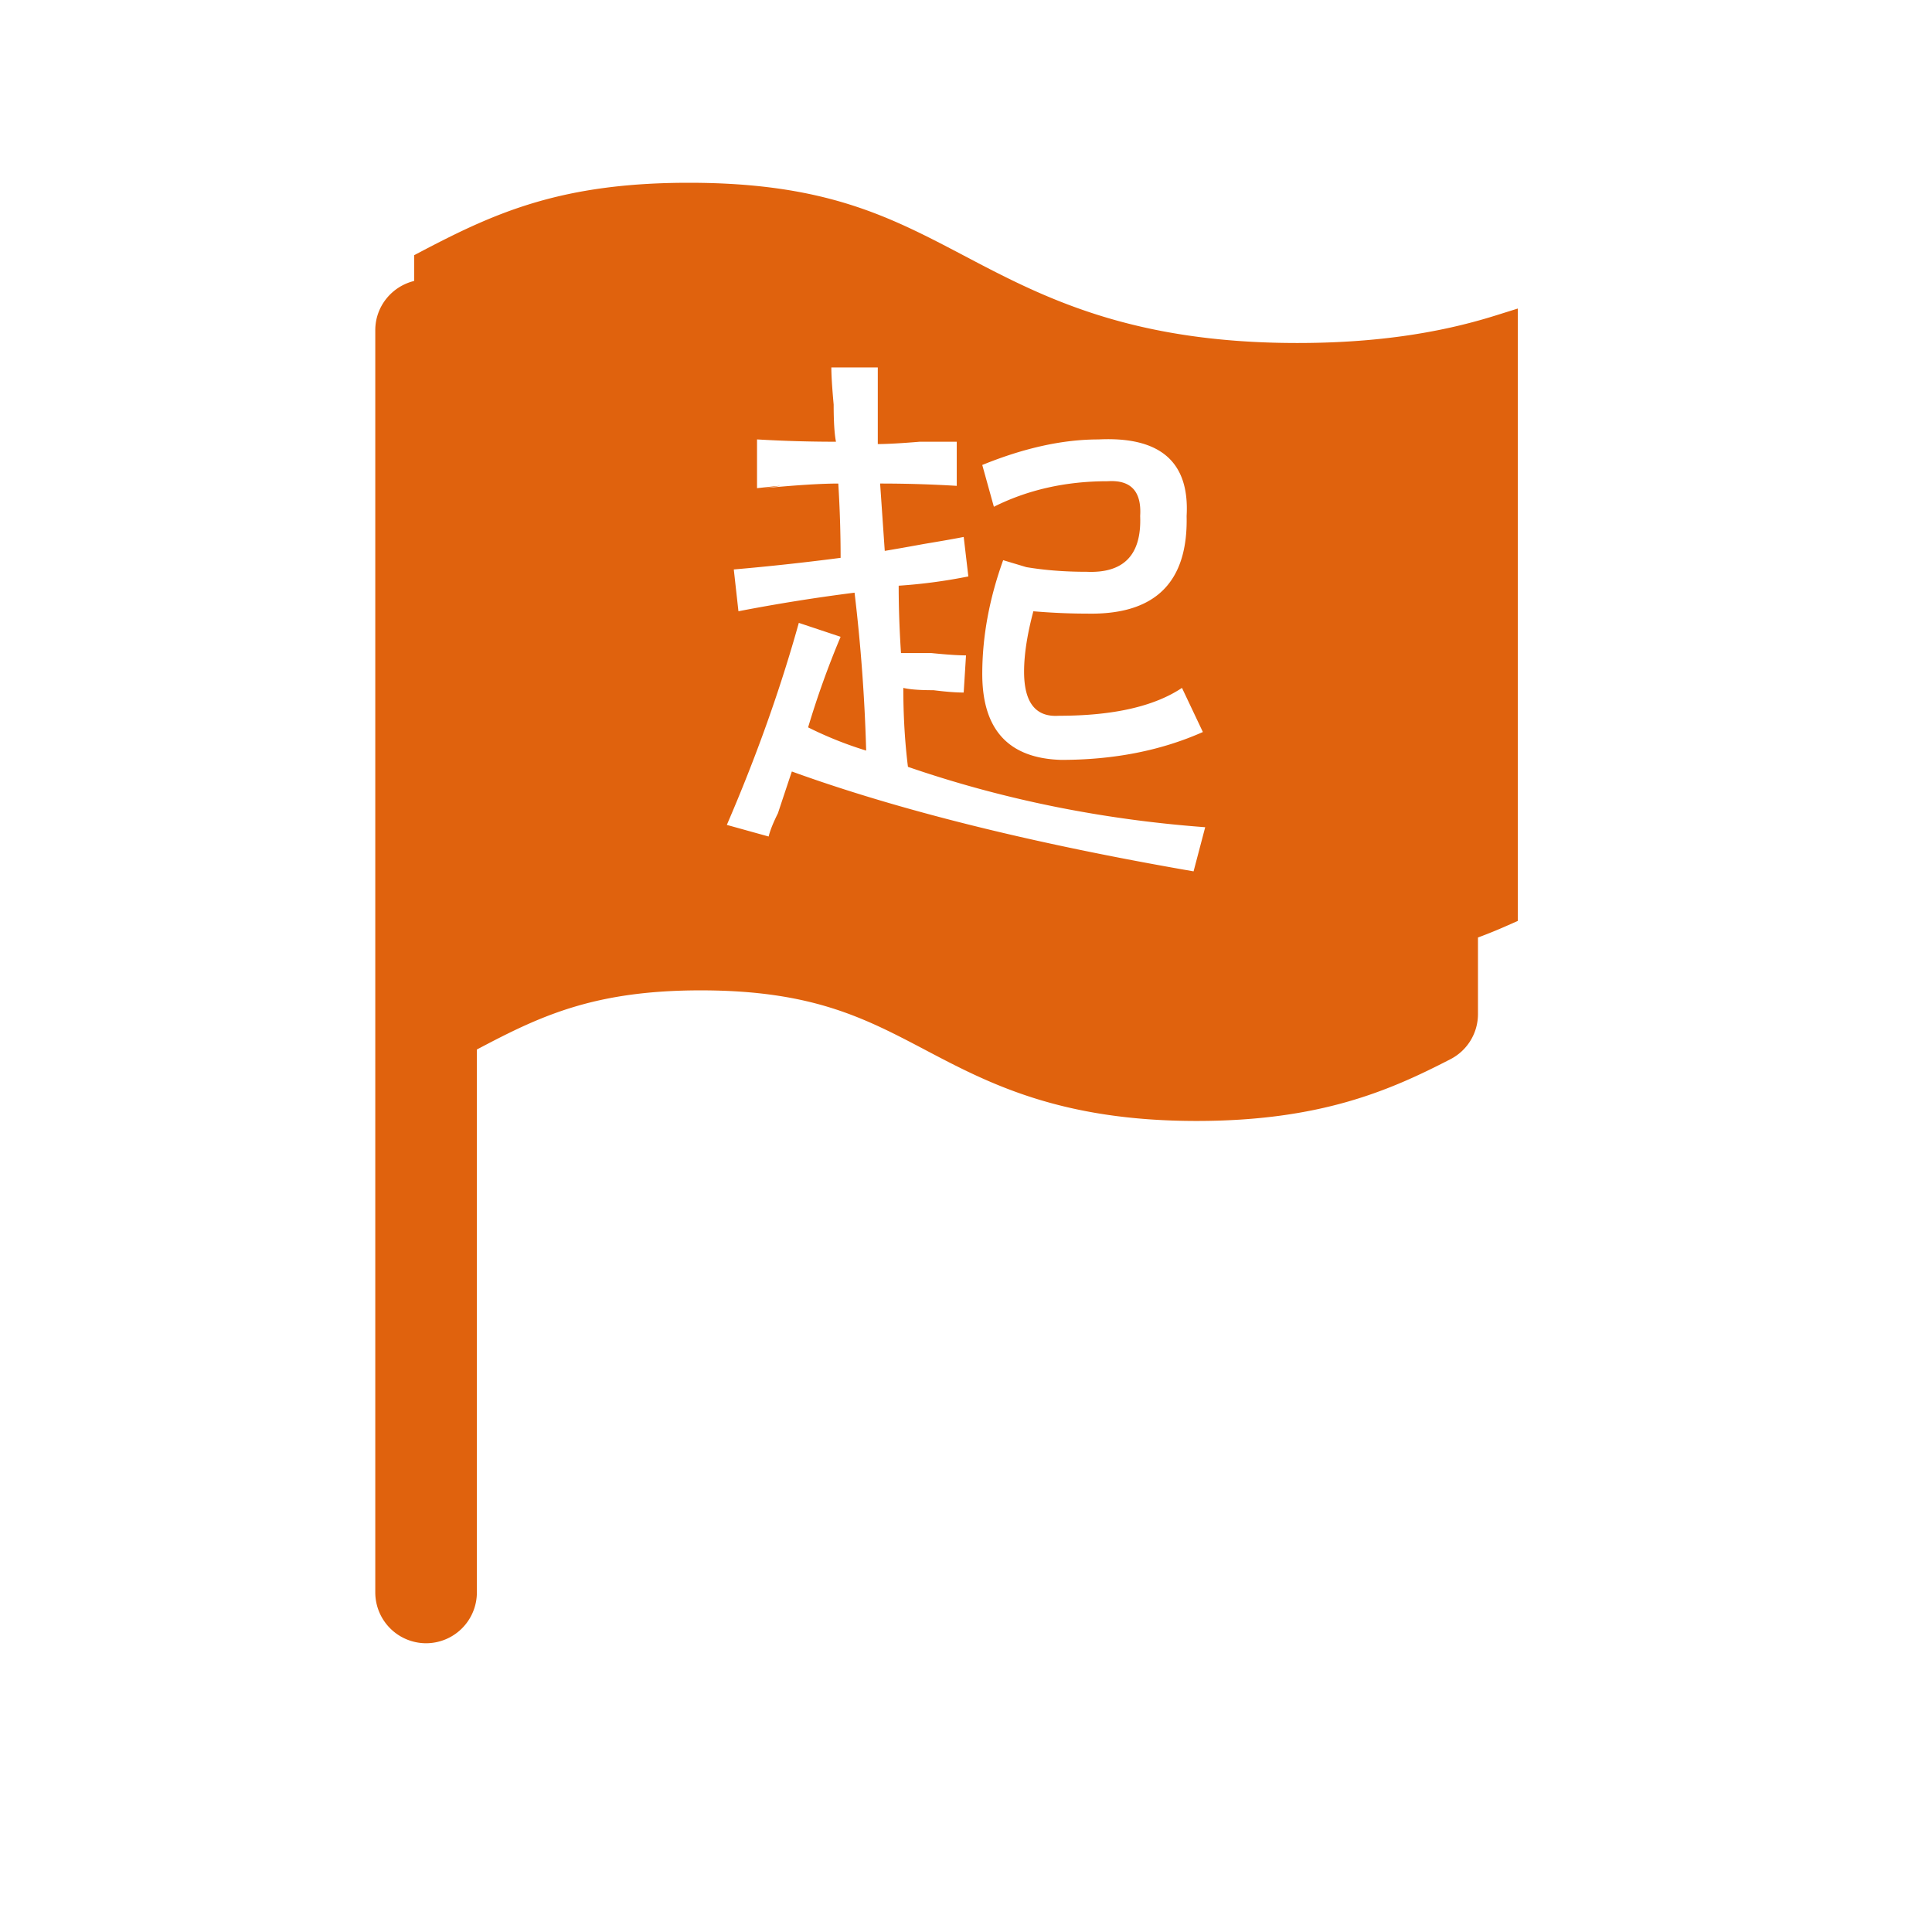 <?xml version="1.0" standalone="no"?><!DOCTYPE svg PUBLIC "-//W3C//DTD SVG 1.1//EN" "http://www.w3.org/Graphics/SVG/1.1/DTD/svg11.dtd"><svg class="icon" width="32px" height="32.00px" viewBox="0 0 1024 1024" version="1.1" xmlns="http://www.w3.org/2000/svg"><path d="M804.48 488.09V163.533l-12.227 3.825c-31.119 9.718-65.347 14.438-104.643 14.438-88.75 0-135.409-24.571-176.742-46.331-39.388-20.705-73.405-38.595-145.797-38.595-66.918 0-101.832 15.493-140.513 35.738l-5.048 2.642v13.665c-11.791 2.862-20.603 13.44-20.603 26.097V844.032a26.957 26.957 0 0 0 26.926 26.921 26.947 26.947 0 0 0 26.921-26.921v-287.78l4.116-2.161c31.539-16.532 60.001-29.179 114.519-29.179 58.998 0 86.723 14.582 118.825 31.462 33.603 17.715 71.634 37.755 144.046 37.755 65.633 0 102.461-16.184 134.548-32.753a26.88 26.88 0 0 0 14.546-23.962V496.896a260.086 260.086 0 0 0 15.524-6.318l5.612-2.493h-0.01z m-217.4-233.032c-22.154 0-42.276 4.521-60.308 13.542l-6.154-22.154c22.154-9.021 42.655-13.537 61.542-13.537 32.809-1.633 48.404 11.904 46.771 40.617 0.809 35.292-16.829 52.521-52.925 51.697-9.042 0-18.458-0.404-28.308-1.234-3.287 12.308-4.92 22.984-4.92 32 0 16.425 6.154 24.212 18.458 23.383 28.713 0 50.463-4.92 65.234-14.771l11.075 23.383c-22.154 9.846-47.196 14.771-75.08 14.771-27.904-0.809-41.846-16-41.846-45.542 0-19.692 3.692-39.788 11.075-60.308l12.308 3.692c9.846 1.654 20.5 2.463 32 2.463 19.697 0.829 29.117-9.021 28.308-29.542 0.809-13.112-4.925-19.267-17.229-18.458z m45.537 206.776c-85.345-14.771-156.308-32.404-212.925-52.925-1.654 4.92-4.116 12.308-7.383 22.154-2.458 4.925-4.116 9.021-4.92 12.308l-22.154-6.154c15.575-36.096 28.308-71.788 38.154-107.08l22.154 7.383a472.883 472.883 0 0 0-17.229 48 199.455 199.455 0 0 0 30.771 12.308 919.02 919.02 0 0 0-6.154-83.697 956.083 956.083 0 0 0-61.542 9.846l-2.463-22.154c18.867-1.633 37.734-3.692 56.617-6.154 0-13.117-0.425-26.25-1.229-39.383-9.042 0-22.154 0.829-39.383 2.458 12.308-1.633 11.075-1.633-3.692 0v-25.846c13.942 0.824 27.884 1.229 41.846 1.229-0.824-4.096-1.229-10.655-1.229-19.692-0.829-9.021-1.229-15.575-1.229-19.692h24.617v40.617c4.925 0 12.308-0.404 22.159-1.229h19.692v23.383c-13.133-0.809-26.67-1.229-40.617-1.229l2.458 35.692c4.92-0.809 11.884-2.038 20.925-3.692 9.846-1.633 16.809-2.867 20.92-3.692l2.463 20.925a282.368 282.368 0 0 1-36.925 4.92c0 11.5 0.404 23.383 1.229 35.692h16c8.197 0.829 14.351 1.234 18.458 1.234l-1.229 19.692c-4.111 0-9.441-0.404-16-1.234-7.378 0-12.728-0.404-16-1.229 0 14.771 0.809 28.733 2.458 41.846 50.043 17.229 102.564 27.904 157.548 32l-6.164 23.393z" fill="#e0620d" /></svg>